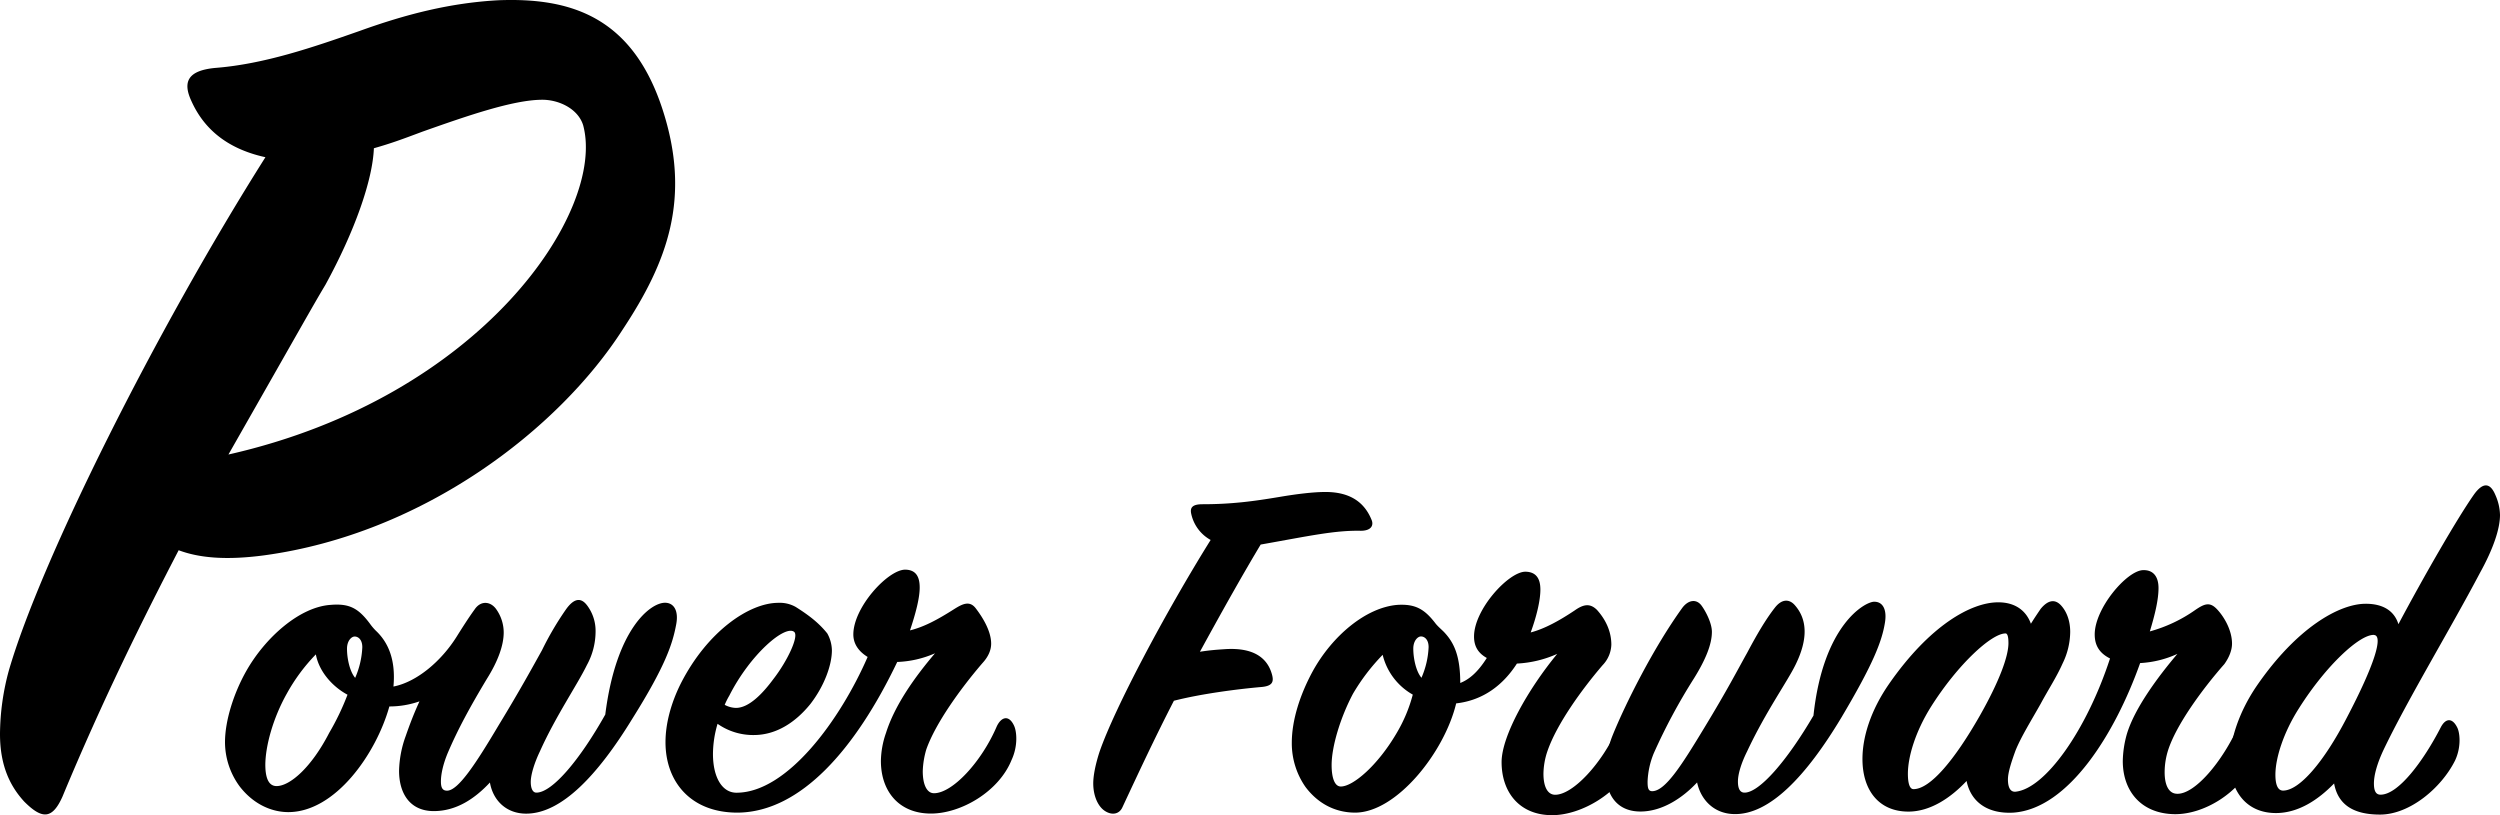 <svg xmlns="http://www.w3.org/2000/svg" viewBox="0 0 1224.43 399.21"><g id="レイヤー_2" data-name="レイヤー 2"><g id="トップページ"><path d="M4.38,328.24C20,274.49,76.25,162,130,77c-20-4.38-30.62-15-36.25-27.5-4.37-9.38-1.87-15,11.87-16.25,23.76-1.88,47.5-10,70.63-18.13C198.75,7,220.62,1.36,244.38.11c34.37-1.25,65,7.5,80,53.13,14.37,43.75,2.5,75-19.38,108.12-31.25,48.75-97.5,100-175.62,110.63-18.76,2.5-31.88,1.25-41.88-2.5C70.62,302,50.62,342,30.62,390.11c-5,11.25-10,11.25-18.74,2.5C5,385.11,0,375.11,0,359.49A120.52,120.52,0,0,1,4.38,328.24Zm107.5-105.63c124.37-28.12,185-119.37,173.74-161.25-2.5-8.12-11.87-12.5-20-12.5-14.37,0-37.5,8.13-58.74,15.63-10,3.75-15,5.62-23.76,8.12-.62,15.63-9.37,40.63-23.74,66.88C153.75,148.86,147.5,160.11,111.88,222.61Z"/><path d="M325.7,295.21c4.25,0,6.75,3.75,5.5,10.5C329.45,315.21,326,326,309.7,352c-17,27.75-34.75,46.5-52,46.5-9.75,0-16.25-6.5-17.75-15.25-7.5,8-16.5,14-27.5,14-11.75,0-17-8.75-17-19.75a53,53,0,0,1,3.25-17c2-5.75,4-11,6.75-17A44.6,44.6,0,0,1,190.7,346c-6.5,23.25-26.5,51.75-49.5,51.75-7.75,0-16.75-3.5-23.75-12.5a36.66,36.66,0,0,1-7.25-21.75c0-10.5,4.25-24,10.5-35,9.25-16.25,26-31.25,41.25-32.25,9-.75,13.5,1.5,19.25,9.25a26.76,26.76,0,0,0,3.5,4c5,5,9.25,13,8,26.75,11.5-2.25,23.5-12.5,31-24.5,2.5-4,6-9.5,8.75-13.25,3-4.5,7.75-4,10.5-.25a19.73,19.73,0,0,1,3.75,11.5c0,6.25-2.75,14-8.25,22.75-8.25,13.75-14.25,24.75-19.25,36.5-2.25,5.5-3.25,10.25-3.25,13.75,0,3,.75,4.5,3,4.5,5.5,0,14.25-13.5,25.25-32C254.7,338,260.7,327,265.45,318.46a150.65,150.65,0,0,1,11.75-20c3.75-5.25,7.25-6.25,10.5-1.75a20.73,20.73,0,0,1,4,12.5,34.4,34.4,0,0,1-4.25,16.5c-4.75,9.75-15.25,25-23,42.25-2.75,5.75-4.5,11.5-4.5,15,0,3.25,1,5.25,2.75,5.25,7.75,0,21.25-16,33.75-38.25C301.7,308.21,318.45,295.21,325.7,295.21ZM135.45,385c6.5,0,17-9,25.75-26a124.37,124.37,0,0,0,9-18.75c-7.5-4-14-11.5-15.5-19.75a89.52,89.52,0,0,0-14.25,19.25c-6.75,12-10.5,25.75-10.5,35C130,382.21,132.2,385,135.45,385Zm42-68c0-3.75-2-5.25-3.75-5.25-1.5,0-3.75,2-3.75,6,0,4.5,1.25,11,4,14.25A41.83,41.83,0,0,0,177.45,317Z"/><path d="M495.44,372.21c-6.25,15.5-24.75,26.25-39.5,26.25-15.75,0-24.5-11-24.5-25.75a43.44,43.44,0,0,1,2.5-13.75c4.25-13.5,14-27.25,24-39a50.23,50.23,0,0,1-18.5,4.25C418.94,367,392.19,397.46,361.69,398c-23,.25-35.75-14.75-35.75-34.5,0-8.75,2.5-18.75,7.5-28.75,13-25.5,33.5-39.5,47.75-39.5a15.86,15.86,0,0,1,8.5,2c6.75,4.25,11.5,8,15.5,13a17.61,17.61,0,0,1,2.25,8.25c0,7.25-3.75,17.5-10.5,26.25-7.25,9-16.75,15.25-27.75,15.25a30.24,30.24,0,0,1-17.75-5.5,52.92,52.92,0,0,0-2.25,14.75c0,11.5,4.5,19,11.5,19,25,0,51-36,64.25-66.5-4.5-2.75-7-6.5-7-11,0-13.25,16.75-31.5,25.25-31.75,5.25,0,7.25,3.25,7.25,8.75,0,5.25-2,12.75-4.75,21,7-1.75,13.5-5.25,21.75-10.5,4-2.5,7.5-4.25,10.5-.25,3.25,4.25,7.5,11,7.5,17.25,0,3-1.25,6.25-4.25,9.5-10.75,12.5-23,29.5-27.5,42.25a41.91,41.91,0,0,0-1.75,10.75c0,6.5,2,10.75,5.5,10.75,9,0,23.25-15.25,30.75-32.75,2.25-4.75,6-5.75,8.5-.25C497.94,358.21,498.69,365.21,495.44,372.21Zm-140.5-27a12.17,12.17,0,0,0,5.5,1.5c6.5,0,13.25-7.25,18.25-14,7-9,12.75-21.25,10.25-23.25-4.5-3.5-21.5,11-31.75,31.25A36.51,36.51,0,0,0,354.94,345.21Z"/><path d="M538.44,368.46c7.25-21.25,32.5-68.75,54.5-104a19.23,19.23,0,0,1-9.5-12.75c-.75-3.25.75-4.75,5.5-4.75,14.5,0,25.25-1.5,37.25-3.5,8.75-1.5,17-2.5,23-2.5,12,0,19,5,22.5,13.5,1.25,2.75,0,5.5-5.25,5.5-12.75-.25-25,2.5-49,6.75-8.25,13.75-18,31-29.75,52.5,4.75-.75,8.25-1,12-1.25,14.25-1,21,4.25,23.25,12.25,1,3.5.5,5.75-5,6.25-11.5,1-29.25,3.25-43,6.75-9.25,18-16.5,33.5-25.25,52.25-1.5,3.25-5,4-8.5,1.75s-5.75-7.5-5.75-13.5C535.44,380,536.44,374.71,538.44,368.46Z"/><path d="M799.94,373c-6.75,15.25-25.25,26.25-39.75,26.25-16,0-24.75-11.25-24.75-26,0-12.75,13-35.75,27.25-53A54.9,54.9,0,0,1,742.94,325c-6.75,10.5-16.5,18-29.75,19.5-5.75,24-29.25,53.5-49.5,53.5-8.25,0-17.25-3.25-24.25-12.5a37.34,37.34,0,0,1-6.75-21.75c0-11,4-23.5,10.25-35,9.5-17.25,26-31.25,41.5-32.5,8.75-.5,13.25,2,18.75,9.25,1.25,1.5,2.5,2.5,4,4,5,5.25,8,11.75,8,25,4.5-1.75,8.75-5.5,13-12.25-4.5-2.5-6.25-6-6.25-10.5,0-13.25,16.75-31.5,25-31.75,5.5,0,7.5,3.5,7.5,8.75,0,5.5-2,13.5-4.75,21,6.75-1.75,14-5.75,21.5-10.75,4.25-3,7.5-3.75,11-.25,4.25,4.75,7,10.5,7,17a15.15,15.15,0,0,1-4.25,10c-10.5,12.25-22.5,29-27,42a35.59,35.59,0,0,0-2,11.25c0,6.25,2,10.25,5.75,10.25,8.75,0,23-15.5,30.5-32.5,2.25-5,5.75-5.5,8.5-.5,1.25,2.25,1.5,4,1.5,7.25A22,22,0,0,1,799.94,373ZM656.69,385.21c6,0,18-10.25,27.25-26a73.35,73.35,0,0,0,8-19,30.69,30.69,0,0,1-14.75-19.5,99.56,99.56,0,0,0-14.5,19c-6.25,11.75-10.5,26-10.5,35C652.19,381,653.69,385.21,656.69,385.21Zm43-68.25c0-3.75-2-5.25-3.75-5.25-1.5,0-3.75,2-3.75,6,0,4.5,1.25,11,4,14.25A41.83,41.83,0,0,0,699.69,317Z"/><path d="M854.44,388.21c7.25,0,20.75-15.5,33.75-37.75,4.75-44.5,25.25-55.75,29.75-55.75s6.25,4.25,5.25,10.25c-1.5,9.25-5.75,20.25-21.5,46.75-17,28.25-35,47.5-52.5,47-10-.25-16.25-7.25-18-15.5-7,7.5-17,14.25-27.75,14.25-11.75,0-17-8.5-17-19.5a46.67,46.67,0,0,1,3.25-17.5c6.25-15.5,20-43,34.25-62.75,3-4,7-4.5,9.5-1,2,2.75,5,8.5,5,12.75,0,6-3,13.5-8.75,22.75A284.71,284.71,0,0,0,809.94,369a40.3,40.3,0,0,0-3,13.75c0,3,.25,4.75,2.25,4.75,6.5,0,14.75-13.25,25.5-31,11.25-18.5,16.25-28.25,21-36.75,4.5-8.5,9-16.25,13.5-22,3.25-4.25,6.75-4.5,9.5-1.75,6.75,7.25,6.75,17.25.75,29.5-4,8.25-14.75,23.25-23.75,42.5-3,6-4.5,11.25-4.5,14.75S852.19,388.21,854.44,388.21Z"/><path d="M986.18,398c-13,.75-21-5.5-23-15.5-7.75,8.25-17.75,15-28.5,15-14.5,0-22.5-10.5-22.5-25.75,0-10.75,4-23.75,13-36.75,20-28.75,40.25-40,53.5-40,8.5,0,13.75,4.25,16,10.5,2-3.25,3.75-5.75,4.75-7.25,3.25-4,6.75-5.25,10-1.75,2.75,3,4.5,7.5,4.5,13a35.81,35.81,0,0,1-3.75,15.5c-3,6.75-7,12.75-10.75,19.75-4.5,8-9.5,16-12.25,22.75-2,5.5-3.75,10.75-3.75,14.25,0,4,1.25,6.25,3.75,6,14.5-1.5,34.75-30,46.25-65.25-5.5-2.75-7.5-6.75-7.5-11.75,0-12.75,15.5-31,23.5-31.5,5.25-.25,7.75,3.25,7.75,8.75,0,5.75-1.75,13-4.25,21.25a71.6,71.6,0,0,0,22.25-10.5c4.75-3.25,7.25-4,10.75-.25s7.25,10.25,7.25,16.75c0,3-1.25,6.5-3.75,10-11,12.5-23.5,29.75-27.5,42a35.92,35.92,0,0,0-1.75,11c0,6.25,2,10.25,5.75,10.5,8.75.75,22.75-15.75,30.75-34,1.75-4,6-3.75,8,1.25,1.5,3,2.25,9.75-.75,16.75-6.75,15.5-24.75,26.5-39.5,26-16-.5-24.75-11.5-24.75-26a51.68,51.68,0,0,1,2-13.25c3.75-12.5,15-27.75,24.75-39.25a49.85,49.85,0,0,1-18.25,4.5C1035.93,359.21,1013.18,396,986.18,398Zm-4-87.75c-6.75,0-23.25,15-36.5,36-7.5,12-11.25,24.25-11.25,32.75,0,4.25.75,7.5,2.75,7.5,8.25,0,20.25-14.5,32.5-36,9.5-16.75,14-29,14-35.5C983.68,311.71,983.18,310.21,982.18,310.21Z"/><path d="M1167.18,367.71c-3,6.5-4.5,12-4.5,16,0,3.75,1,5.5,3.25,5.5,8.75,0,21-16.5,29.5-33,2.5-4.75,5.75-4.5,8,0,1.25,2.25,2.25,9.25-1,16.25-6.75,13.5-22.25,26.5-36.75,26.5-12.25,0-20.5-4.25-22.5-15.25-7.75,8-17.5,14.5-28.5,14.5-14.5,0-22.5-10.75-22.5-25.5,0-10.5,4.5-24.25,13.25-37,19.5-28.25,40.25-40,53.25-40,8.5,0,14,3.5,16,10,12.5-23.5,28.75-51.75,37-63.5,4.5-6.25,8-5.75,10.5.25a25.33,25.33,0,0,1,2.25,9.75c0,6.75-3.25,16.5-9.75,28.25C1200.18,308,1178.93,343,1167.18,367.71Zm-4.5-56.75c-7-.25-23.5,15-36.75,36-7.5,11.75-11.5,24.25-11.5,32.5,0,4.5,1,7.75,3.75,7.75,8,0,20-14,31.25-35.75C1162.93,325.71,1167.43,311.21,1162.68,311Z"/></g></g></svg>